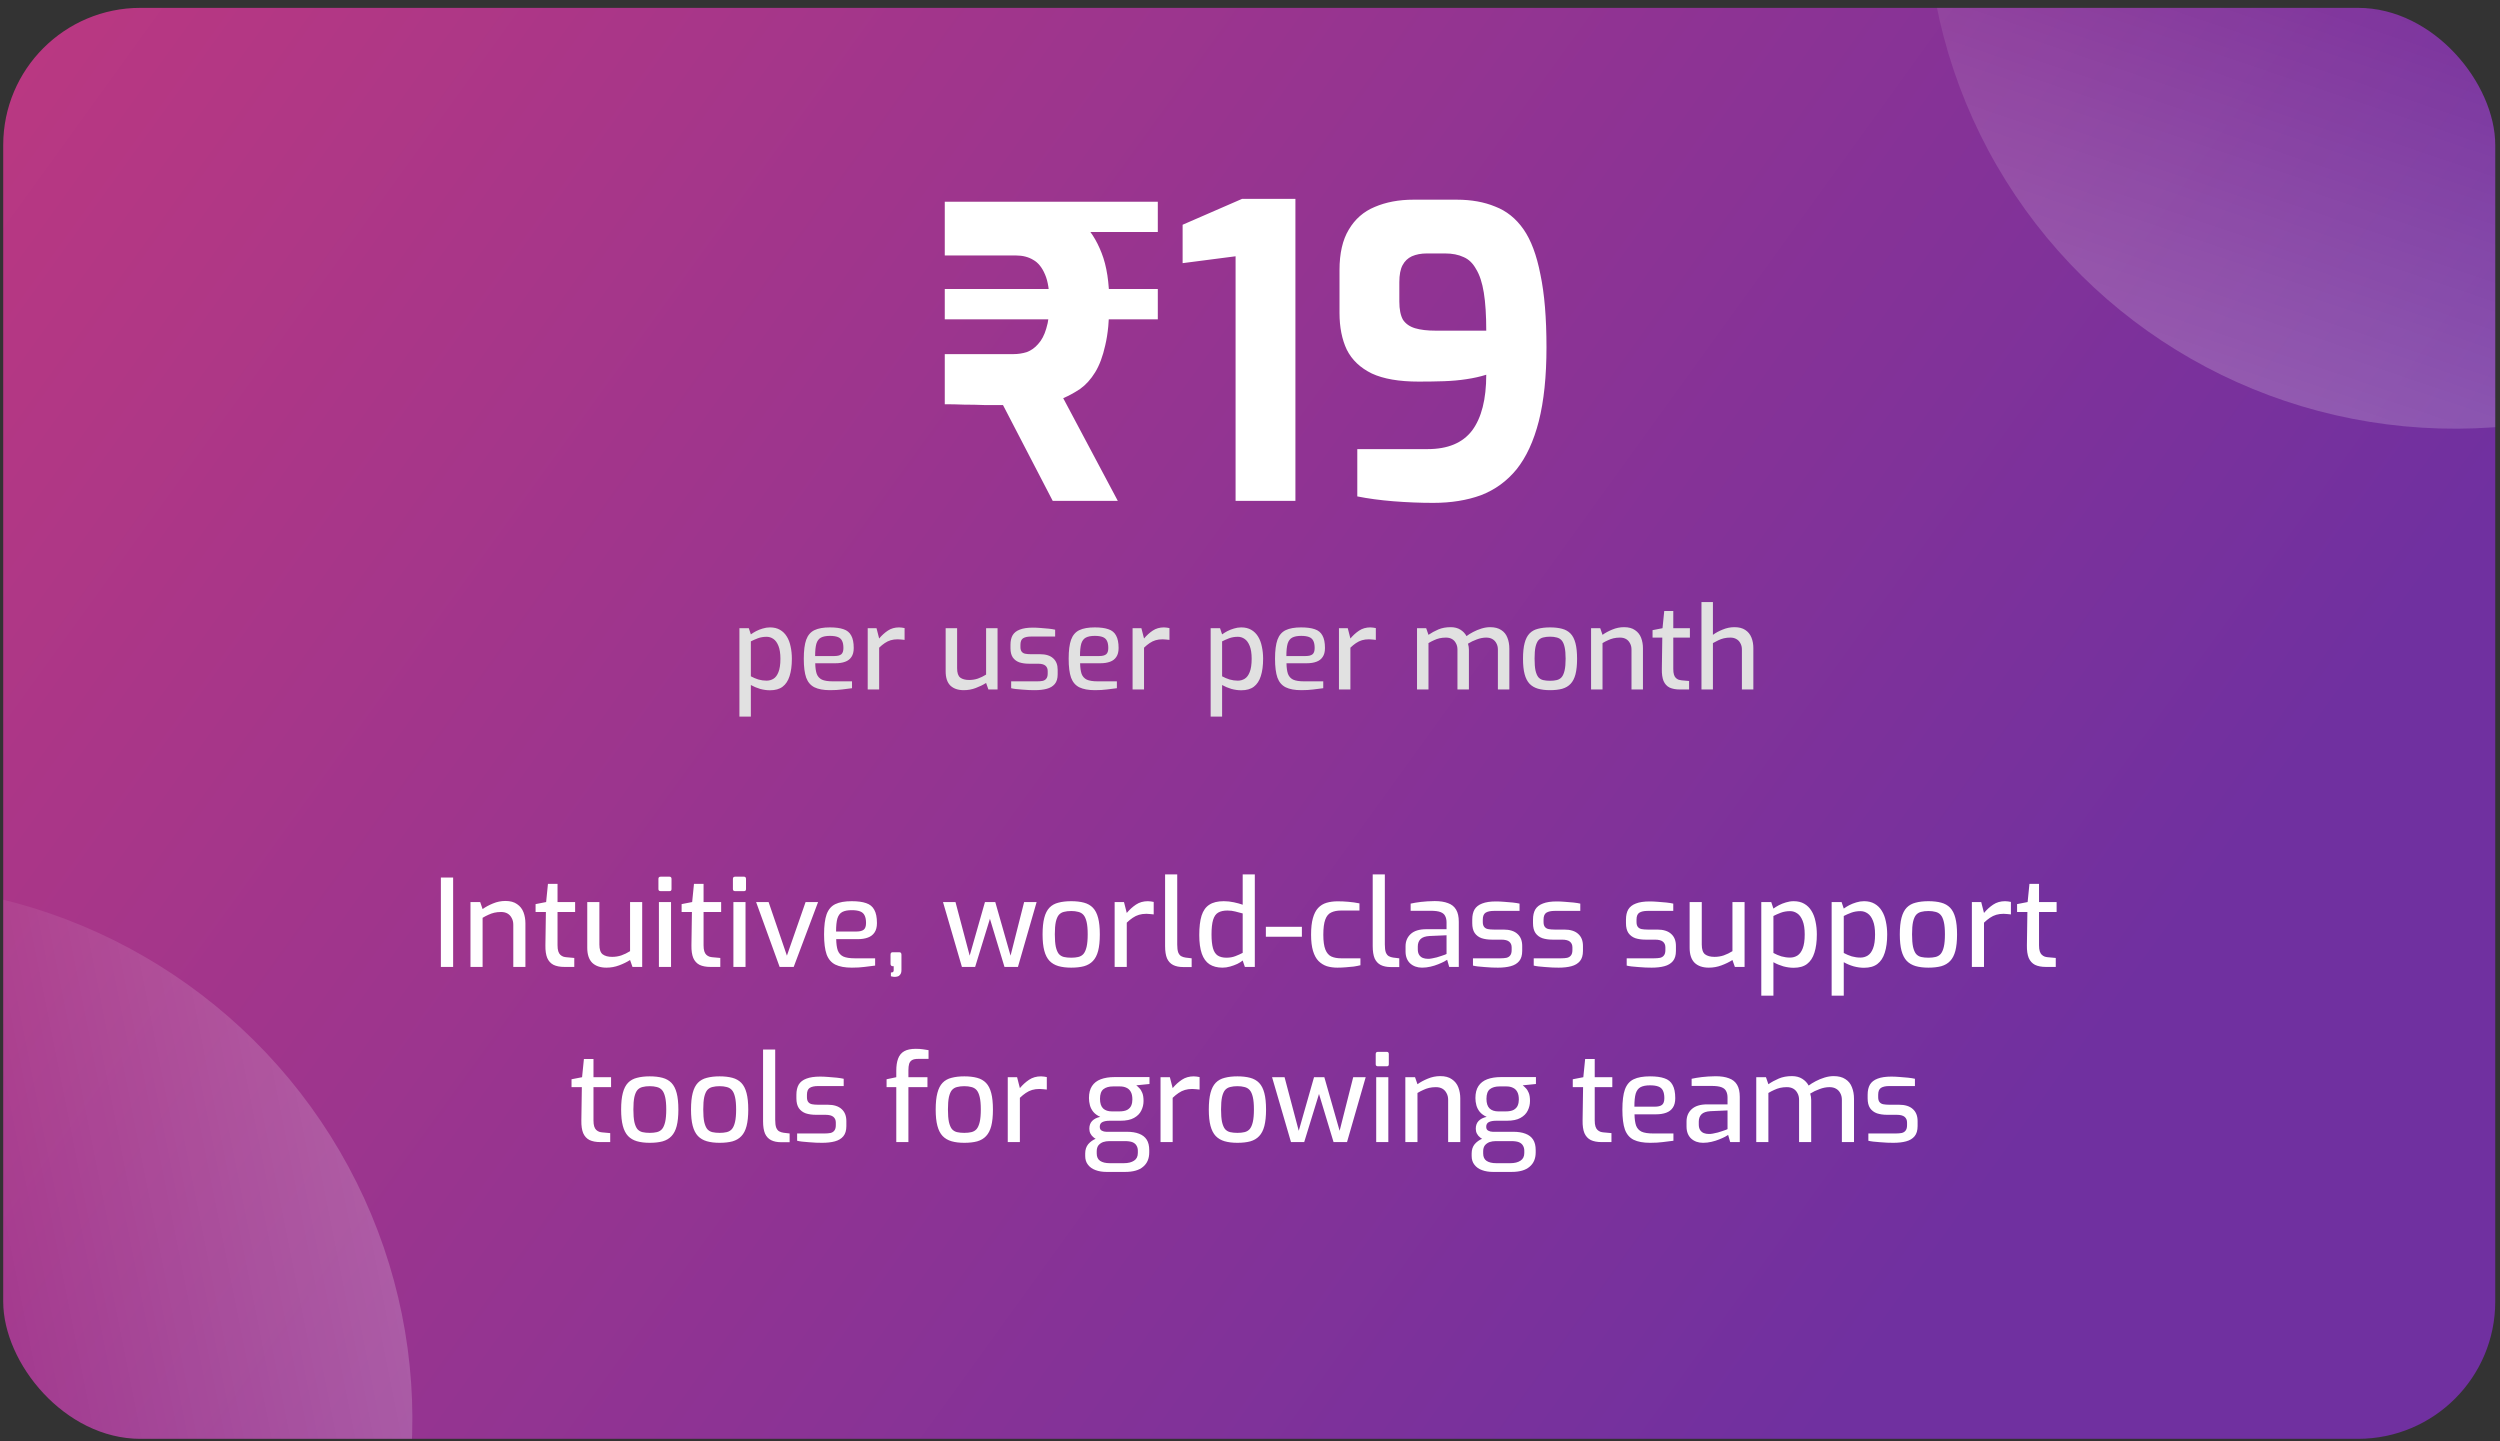 <svg width="314" height="181" viewBox="0 0 314 181" fill="none" xmlns="http://www.w3.org/2000/svg">
  <rect x="0" y="0" width="314" height="181" fill="#333333" stroke="none"/>
  <g clip-path="url(#clip0_0_1)">
    <path d="M0.404 0.903H313.402V181.747H0.404V0.903Z" fill="url(#paint0_linear_0_1)" />
    <ellipse cx="67.128" cy="66.469" rx="67.128" ry="66.469" transform="matrix(0.866 -0.5 -0.5 -0.866 284.016 78.338)" fill="url(#paint1_linear_0_1)" />
    <ellipse cx="67.128" cy="66.469" rx="67.128" ry="66.469" transform="matrix(-0.866 -0.5 -0.5 0.866 76.2 153.675)" fill="url(#paint2_linear_0_1)" />
  </g>
  <path d="M132.22 62.907L125.975 50.874C125.264 50.874 124.485 50.874 123.639 50.874C122.793 50.84 121.946 50.823 121.1 50.823C120.254 50.789 119.442 50.772 118.663 50.772V44.476H127.295C127.87 44.476 128.429 44.392 128.97 44.222C129.512 44.019 129.986 43.681 130.392 43.207C130.832 42.733 131.17 42.09 131.407 41.277C131.678 40.431 131.814 39.365 131.814 38.078C131.814 36.521 131.627 35.32 131.255 34.474C130.883 33.593 130.392 32.984 129.783 32.646C129.173 32.273 128.446 32.087 127.599 32.087H118.663V25.334H128.615C129.833 25.334 131.069 25.52 132.321 25.893C133.608 26.265 134.775 26.925 135.825 27.873C136.874 28.821 137.72 30.124 138.364 31.782C139.007 33.407 139.328 35.506 139.328 38.078C139.328 40.177 139.159 41.937 138.821 43.359C138.516 44.747 138.093 45.881 137.551 46.761C137.01 47.641 136.383 48.335 135.672 48.843C134.962 49.317 134.251 49.706 133.54 50.011L140.395 62.907H132.22ZM118.663 40.109V36.301H145.421V40.109H118.663ZM127.295 29.142V25.334H145.421V29.142H127.295ZM155.189 62.907V32.189L148.537 33.052V28.228L156.001 24.979H162.704V62.907H155.189ZM180.021 63.161C178.363 63.161 176.687 63.093 174.995 62.958C173.336 62.823 171.83 62.62 170.476 62.349V56.408H179.31C181.849 56.408 183.711 55.63 184.896 54.072C186.08 52.481 186.673 50.146 186.673 47.066C185.928 47.303 185.099 47.489 184.185 47.624C183.305 47.76 182.374 47.844 181.392 47.878C180.41 47.912 179.344 47.929 178.193 47.929C175.722 47.929 173.759 47.59 172.303 46.913C170.848 46.202 169.799 45.204 169.155 43.918C168.546 42.631 168.242 41.091 168.242 39.297V33.915C168.242 31.816 168.631 30.124 169.409 28.838C170.188 27.517 171.271 26.57 172.659 25.994C174.081 25.385 175.705 25.08 177.533 25.08H182.966C184.794 25.08 186.402 25.368 187.79 25.943C189.211 26.485 190.396 27.433 191.344 28.787C192.292 30.141 193.003 32.036 193.476 34.474C193.984 36.877 194.238 39.923 194.238 43.613C194.238 47.269 193.917 50.366 193.273 52.905C192.63 55.41 191.699 57.424 190.481 58.947C189.262 60.436 187.773 61.519 186.013 62.196C184.252 62.84 182.255 63.161 180.021 63.161ZM180.326 41.531H186.673C186.673 39.602 186.571 38.011 186.368 36.758C186.165 35.506 185.843 34.524 185.403 33.813C184.997 33.069 184.472 32.561 183.829 32.29C183.186 31.986 182.408 31.833 181.494 31.833H179.209C178.498 31.833 177.872 31.952 177.33 32.189C176.822 32.426 176.433 32.798 176.162 33.306C175.892 33.813 175.756 34.524 175.756 35.438V37.875C175.756 38.857 175.908 39.619 176.213 40.16C176.552 40.668 177.059 41.023 177.736 41.227C178.413 41.43 179.277 41.531 180.326 41.531Z" fill="white" />
  <path d="M92.87 90.008V78.902H94.049L94.308 79.679C94.49 79.545 94.706 79.41 94.956 79.276C95.215 79.142 95.493 79.031 95.79 78.945C96.097 78.849 96.404 78.801 96.711 78.801C97.2 78.801 97.617 78.902 97.962 79.103C98.317 79.305 98.605 79.588 98.825 79.952C99.046 80.307 99.204 80.724 99.3 81.204C99.406 81.683 99.458 82.197 99.458 82.743C99.458 83.597 99.362 84.321 99.171 84.915C98.989 85.501 98.696 85.947 98.293 86.253C97.9 86.551 97.372 86.699 96.711 86.699C96.308 86.699 95.895 86.642 95.474 86.527C95.052 86.402 94.663 86.239 94.308 86.038V90.008H92.87ZM96.279 85.491C96.605 85.491 96.898 85.409 97.157 85.246C97.416 85.083 97.622 84.805 97.775 84.412C97.938 84.009 98.02 83.453 98.02 82.743C98.02 82.072 97.938 81.535 97.775 81.132C97.612 80.719 97.401 80.427 97.142 80.254C96.883 80.072 96.6 79.981 96.293 79.981C95.891 79.981 95.521 80.043 95.186 80.168C94.86 80.293 94.567 80.422 94.308 80.556V84.944C94.606 85.107 94.922 85.242 95.258 85.347C95.603 85.443 95.943 85.491 96.279 85.491ZM104.25 86.685C103.435 86.685 102.783 86.565 102.294 86.325C101.814 86.085 101.469 85.683 101.258 85.117C101.056 84.541 100.956 83.75 100.956 82.743C100.956 81.717 101.056 80.921 101.258 80.355C101.469 79.78 101.814 79.377 102.294 79.147C102.773 78.916 103.421 78.801 104.236 78.801C104.945 78.801 105.516 78.878 105.948 79.031C106.389 79.175 106.71 79.439 106.912 79.823C107.123 80.197 107.228 80.719 107.228 81.391C107.228 81.861 107.132 82.235 106.94 82.513C106.758 82.791 106.494 82.993 106.149 83.117C105.813 83.242 105.411 83.304 104.941 83.304H102.394C102.404 83.861 102.466 84.306 102.581 84.642C102.706 84.968 102.922 85.208 103.229 85.361C103.545 85.505 104.006 85.577 104.61 85.577H107.012V86.44C106.6 86.498 106.178 86.551 105.746 86.599C105.315 86.656 104.816 86.685 104.25 86.685ZM102.38 82.398H104.811C105.195 82.398 105.478 82.326 105.66 82.182C105.842 82.038 105.933 81.775 105.933 81.391C105.933 81.007 105.876 80.705 105.761 80.484C105.655 80.264 105.478 80.106 105.228 80.01C104.979 79.914 104.648 79.866 104.236 79.866C103.766 79.866 103.392 79.938 103.114 80.082C102.845 80.226 102.653 80.48 102.538 80.844C102.433 81.209 102.38 81.727 102.38 82.398ZM108.984 86.599V78.902H110.091L110.422 80.197C110.748 79.804 111.113 79.473 111.516 79.204C111.918 78.936 112.388 78.801 112.926 78.801C113.05 78.801 113.17 78.811 113.285 78.83C113.4 78.84 113.511 78.859 113.616 78.888V80.369C113.482 80.35 113.343 80.336 113.199 80.326C113.055 80.307 112.906 80.297 112.753 80.297C112.427 80.297 112.134 80.336 111.875 80.413C111.616 80.489 111.367 80.609 111.127 80.772C110.897 80.926 110.662 81.118 110.422 81.348V86.599H108.984ZM121.048 86.685C120.329 86.685 119.768 86.493 119.365 86.109C118.972 85.716 118.775 85.122 118.775 84.326V78.902H120.214V83.937C120.214 84.513 120.344 84.901 120.603 85.103C120.871 85.304 121.245 85.405 121.725 85.405C122.108 85.405 122.473 85.347 122.818 85.232C123.173 85.107 123.518 84.939 123.854 84.728V78.902H125.292V86.599H124.142L123.854 85.779C123.48 86.018 123.048 86.229 122.559 86.412C122.079 86.594 121.576 86.685 121.048 86.685ZM129.966 86.685C129.764 86.685 129.524 86.68 129.246 86.671C128.968 86.661 128.68 86.642 128.383 86.613C128.095 86.594 127.827 86.57 127.578 86.541C127.338 86.512 127.146 86.479 127.002 86.44V85.577H130.239C130.517 85.577 130.757 85.558 130.958 85.52C131.16 85.472 131.313 85.376 131.419 85.232C131.534 85.088 131.591 84.877 131.591 84.599V84.282C131.591 83.995 131.495 83.769 131.304 83.606C131.112 83.443 130.795 83.362 130.354 83.362H129.232C128.781 83.362 128.378 83.304 128.024 83.189C127.678 83.064 127.405 82.858 127.203 82.57C127.012 82.283 126.916 81.894 126.916 81.405V80.988C126.916 80.499 127.007 80.096 127.189 79.78C127.381 79.463 127.683 79.228 128.095 79.075C128.508 78.912 129.055 78.83 129.735 78.83C130.023 78.83 130.34 78.844 130.685 78.873C131.04 78.892 131.385 78.921 131.721 78.96C132.056 78.998 132.325 79.041 132.526 79.089V79.952H129.476C129.055 79.952 128.728 80.024 128.498 80.168C128.278 80.312 128.167 80.585 128.167 80.988V81.276C128.167 81.525 128.22 81.717 128.326 81.851C128.431 81.986 128.58 82.072 128.772 82.11C128.973 82.148 129.208 82.168 129.476 82.168H130.627C131.356 82.168 131.908 82.34 132.282 82.686C132.656 83.021 132.843 83.496 132.843 84.11V84.7C132.843 85.218 132.723 85.62 132.483 85.908C132.243 86.196 131.908 86.397 131.476 86.512C131.054 86.627 130.551 86.685 129.966 86.685ZM137.518 86.685C136.703 86.685 136.051 86.565 135.561 86.325C135.082 86.085 134.737 85.683 134.526 85.117C134.324 84.541 134.224 83.75 134.224 82.743C134.224 81.717 134.324 80.921 134.526 80.355C134.737 79.78 135.082 79.377 135.561 79.147C136.041 78.916 136.688 78.801 137.504 78.801C138.213 78.801 138.784 78.878 139.216 79.031C139.657 79.175 139.978 79.439 140.179 79.823C140.39 80.197 140.496 80.719 140.496 81.391C140.496 81.861 140.4 82.235 140.208 82.513C140.026 82.791 139.762 82.993 139.417 83.117C139.081 83.242 138.678 83.304 138.209 83.304H135.662C135.672 83.861 135.734 84.306 135.849 84.642C135.974 84.968 136.19 85.208 136.497 85.361C136.813 85.505 137.273 85.577 137.878 85.577H140.28V86.44C139.868 86.498 139.446 86.551 139.014 86.599C138.583 86.656 138.084 86.685 137.518 86.685ZM135.648 82.398H138.079C138.463 82.398 138.746 82.326 138.928 82.182C139.11 82.038 139.201 81.775 139.201 81.391C139.201 81.007 139.144 80.705 139.029 80.484C138.923 80.264 138.746 80.106 138.496 80.01C138.247 79.914 137.916 79.866 137.504 79.866C137.034 79.866 136.66 79.938 136.381 80.082C136.113 80.226 135.921 80.48 135.806 80.844C135.701 81.209 135.648 81.727 135.648 82.398ZM142.252 86.599V78.902H143.359L143.69 80.197C144.016 79.804 144.381 79.473 144.784 79.204C145.186 78.936 145.656 78.801 146.193 78.801C146.318 78.801 146.438 78.811 146.553 78.83C146.668 78.84 146.778 78.859 146.884 78.888V80.369C146.75 80.35 146.611 80.336 146.467 80.326C146.323 80.307 146.174 80.297 146.021 80.297C145.695 80.297 145.402 80.336 145.143 80.413C144.884 80.489 144.635 80.609 144.395 80.772C144.165 80.926 143.93 81.118 143.69 81.348V86.599H142.252ZM152.058 90.008V78.902H153.237L153.496 79.679C153.679 79.545 153.894 79.41 154.144 79.276C154.403 79.142 154.681 79.031 154.978 78.945C155.285 78.849 155.592 78.801 155.899 78.801C156.388 78.801 156.805 78.902 157.15 79.103C157.505 79.305 157.793 79.588 158.014 79.952C158.234 80.307 158.392 80.724 158.488 81.204C158.594 81.683 158.647 82.197 158.647 82.743C158.647 83.597 158.551 84.321 158.359 84.915C158.177 85.501 157.884 85.947 157.481 86.253C157.088 86.551 156.561 86.699 155.899 86.699C155.496 86.699 155.084 86.642 154.662 86.527C154.24 86.402 153.851 86.239 153.496 86.038V90.008H152.058ZM155.467 85.491C155.793 85.491 156.086 85.409 156.345 85.246C156.604 85.083 156.81 84.805 156.963 84.412C157.126 84.009 157.208 83.453 157.208 82.743C157.208 82.072 157.126 81.535 156.963 81.132C156.8 80.719 156.589 80.427 156.33 80.254C156.071 80.072 155.789 79.981 155.482 79.981C155.079 79.981 154.71 80.043 154.374 80.168C154.048 80.293 153.755 80.422 153.496 80.556V84.944C153.794 85.107 154.11 85.242 154.446 85.347C154.791 85.443 155.132 85.491 155.467 85.491ZM163.438 86.685C162.623 86.685 161.971 86.565 161.482 86.325C161.002 86.085 160.657 85.683 160.446 85.117C160.245 84.541 160.144 83.75 160.144 82.743C160.144 81.717 160.245 80.921 160.446 80.355C160.657 79.78 161.002 79.377 161.482 79.147C161.961 78.916 162.609 78.801 163.424 78.801C164.134 78.801 164.704 78.878 165.136 79.031C165.577 79.175 165.898 79.439 166.1 79.823C166.311 80.197 166.416 80.719 166.416 81.391C166.416 81.861 166.32 82.235 166.128 82.513C165.946 82.791 165.682 82.993 165.337 83.117C165.002 83.242 164.599 83.304 164.129 83.304H161.582C161.592 83.861 161.654 84.306 161.769 84.642C161.894 84.968 162.11 85.208 162.417 85.361C162.733 85.505 163.194 85.577 163.798 85.577H166.2V86.44C165.788 86.498 165.366 86.551 164.934 86.599C164.503 86.656 164.004 86.685 163.438 86.685ZM161.568 82.398H163.999C164.383 82.398 164.666 82.326 164.848 82.182C165.03 82.038 165.121 81.775 165.121 81.391C165.121 81.007 165.064 80.705 164.949 80.484C164.843 80.264 164.666 80.106 164.417 80.01C164.167 79.914 163.836 79.866 163.424 79.866C162.954 79.866 162.58 79.938 162.302 80.082C162.033 80.226 161.841 80.48 161.726 80.844C161.621 81.209 161.568 81.727 161.568 82.398ZM168.172 86.599V78.902H169.28L169.61 80.197C169.937 79.804 170.301 79.473 170.704 79.204C171.107 78.936 171.577 78.801 172.114 78.801C172.238 78.801 172.358 78.811 172.473 78.83C172.588 78.84 172.699 78.859 172.804 78.888V80.369C172.67 80.35 172.531 80.336 172.387 80.326C172.243 80.307 172.094 80.297 171.941 80.297C171.615 80.297 171.322 80.336 171.063 80.413C170.805 80.489 170.555 80.609 170.315 80.772C170.085 80.926 169.85 81.118 169.61 81.348V86.599H168.172ZM177.978 86.599V78.902H179.129L179.417 79.737C179.791 79.478 180.203 79.252 180.654 79.06C181.105 78.868 181.622 78.773 182.208 78.773C182.687 78.773 183.095 78.878 183.43 79.089C183.766 79.3 184.02 79.569 184.193 79.895C184.423 79.722 184.701 79.549 185.027 79.377C185.353 79.204 185.703 79.06 186.077 78.945C186.451 78.83 186.811 78.773 187.156 78.773C187.732 78.773 188.197 78.892 188.552 79.132C188.916 79.362 189.175 79.684 189.329 80.096C189.492 80.499 189.573 80.959 189.573 81.477V86.599H188.135V81.592C188.135 81.285 188.072 81.022 187.948 80.801C187.832 80.571 187.665 80.393 187.444 80.269C187.233 80.144 186.974 80.082 186.667 80.082C186.284 80.082 185.89 80.159 185.488 80.312C185.085 80.456 184.715 80.633 184.38 80.844C184.418 80.969 184.447 81.098 184.466 81.233C184.485 81.357 184.495 81.482 184.495 81.607V86.599H183.056V81.592C183.056 81.285 182.994 81.022 182.869 80.801C182.754 80.571 182.591 80.393 182.38 80.269C182.169 80.144 181.91 80.082 181.603 80.082C181.316 80.082 181.047 80.111 180.798 80.168C180.558 80.226 180.328 80.307 180.107 80.413C179.887 80.508 179.656 80.628 179.417 80.772V86.599H177.978ZM194.685 86.685C194.1 86.685 193.592 86.623 193.161 86.498C192.739 86.373 192.388 86.167 192.11 85.879C191.832 85.582 191.626 85.179 191.492 84.671C191.357 84.163 191.29 83.52 191.29 82.743C191.29 81.938 191.357 81.281 191.492 80.772C191.626 80.254 191.832 79.852 192.11 79.564C192.388 79.276 192.743 79.079 193.175 78.974C193.606 78.859 194.11 78.801 194.685 78.801C195.261 78.801 195.764 78.859 196.196 78.974C196.628 79.089 196.982 79.29 197.261 79.578C197.539 79.866 197.745 80.269 197.879 80.787C198.013 81.295 198.081 81.947 198.081 82.743C198.081 83.53 198.013 84.182 197.879 84.7C197.745 85.208 197.539 85.606 197.261 85.894C196.992 86.181 196.642 86.388 196.21 86.512C195.779 86.627 195.27 86.685 194.685 86.685ZM194.685 85.505C195.002 85.505 195.28 85.477 195.52 85.419C195.769 85.361 195.975 85.242 196.138 85.059C196.301 84.868 196.426 84.585 196.512 84.21C196.599 83.837 196.642 83.343 196.642 82.729C196.642 82.115 196.599 81.626 196.512 81.261C196.426 80.887 196.301 80.609 196.138 80.427C195.975 80.245 195.769 80.125 195.52 80.067C195.28 80 195.002 79.967 194.685 79.967C194.359 79.967 194.072 80 193.822 80.067C193.583 80.125 193.381 80.245 193.218 80.427C193.065 80.609 192.945 80.887 192.858 81.261C192.782 81.626 192.743 82.115 192.743 82.729C192.743 83.343 192.782 83.837 192.858 84.21C192.945 84.585 193.065 84.868 193.218 85.059C193.381 85.242 193.583 85.361 193.822 85.419C194.072 85.477 194.359 85.505 194.685 85.505ZM199.838 86.599V78.902H200.989L201.277 79.737C201.622 79.487 202.03 79.266 202.5 79.075C202.979 78.873 203.473 78.773 203.981 78.773C204.557 78.773 205.017 78.897 205.362 79.147C205.717 79.386 205.971 79.708 206.125 80.111C206.278 80.513 206.355 80.95 206.355 81.42V86.599H204.916V81.592C204.916 81.285 204.854 81.022 204.729 80.801C204.614 80.571 204.451 80.393 204.24 80.269C204.029 80.144 203.77 80.082 203.463 80.082C203.176 80.082 202.907 80.111 202.658 80.168C202.418 80.226 202.188 80.307 201.967 80.413C201.747 80.508 201.517 80.628 201.277 80.772V86.599H199.838ZM210.985 86.599C210.467 86.599 210.036 86.517 209.69 86.354C209.355 86.181 209.105 85.908 208.942 85.534C208.789 85.16 208.717 84.661 208.727 84.038L208.784 80.082H207.561V79.147L208.813 78.902L209.029 76.744H210.165V78.902H212.251V80.082H210.165V84.023C210.165 84.321 210.194 84.561 210.251 84.743C210.309 84.925 210.39 85.064 210.496 85.16C210.601 85.256 210.717 85.328 210.841 85.376C210.966 85.414 211.086 85.438 211.201 85.448L212.15 85.534V86.599H210.985ZM213.704 86.599V75.622H215.143V79.737C215.479 79.487 215.886 79.266 216.366 79.075C216.845 78.873 217.339 78.773 217.848 78.773C218.404 78.773 218.855 78.888 219.2 79.118C219.555 79.348 219.814 79.665 219.977 80.067C220.14 80.461 220.221 80.906 220.221 81.405V86.599H218.783V81.578C218.783 81.281 218.72 81.022 218.596 80.801C218.481 80.571 218.313 80.393 218.092 80.269C217.881 80.144 217.627 80.082 217.33 80.082C217.042 80.082 216.773 80.111 216.524 80.168C216.284 80.226 216.054 80.307 215.834 80.413C215.613 80.518 215.383 80.638 215.143 80.772V86.599H213.704Z" fill="#E1E1E1" />
  <path d="M55.374 121.446V110.22H56.913V121.446H55.374ZM59.092 121.446V113.297H60.311L60.615 114.18C60.981 113.916 61.412 113.683 61.91 113.479C62.418 113.266 62.941 113.16 63.479 113.16C64.088 113.16 64.576 113.292 64.941 113.556C65.317 113.809 65.586 114.15 65.749 114.576C65.911 115.003 65.992 115.465 65.992 115.962V121.446H64.469V116.145C64.469 115.82 64.403 115.541 64.271 115.307C64.149 115.064 63.977 114.876 63.753 114.744C63.53 114.612 63.255 114.546 62.931 114.546C62.626 114.546 62.342 114.576 62.078 114.637C61.824 114.698 61.58 114.784 61.346 114.896C61.113 114.998 60.869 115.124 60.615 115.277V121.446H59.092ZM70.895 121.446C70.346 121.446 69.889 121.36 69.524 121.187C69.168 121.004 68.904 120.715 68.732 120.319C68.569 119.923 68.493 119.395 68.503 118.735L68.564 114.546H67.269V113.556L68.595 113.297L68.823 111.012H70.026V113.297H72.235V114.546H70.026V118.719C70.026 119.034 70.057 119.288 70.118 119.481C70.179 119.674 70.265 119.821 70.377 119.923C70.489 120.024 70.61 120.1 70.742 120.151C70.874 120.192 71.001 120.217 71.123 120.227L72.129 120.319V121.446H70.895ZM76.165 121.537C75.404 121.537 74.81 121.334 74.383 120.928C73.967 120.512 73.759 119.882 73.759 119.039V113.297H75.282V118.628C75.282 119.237 75.419 119.649 75.693 119.862C75.978 120.075 76.374 120.182 76.881 120.182C77.287 120.182 77.673 120.121 78.039 119.999C78.415 119.867 78.78 119.689 79.136 119.466V113.297H80.659V121.446H79.44L79.136 120.578C78.74 120.832 78.283 121.055 77.765 121.248C77.257 121.441 76.724 121.537 76.165 121.537ZM82.972 111.926C82.789 111.926 82.698 111.839 82.698 111.667V110.387C82.698 110.204 82.789 110.113 82.972 110.113H84.099C84.18 110.113 84.241 110.138 84.282 110.189C84.323 110.24 84.343 110.306 84.343 110.387V111.667C84.343 111.839 84.262 111.926 84.099 111.926H82.972ZM82.759 121.446V113.297H84.282V121.446H82.759ZM89.236 121.446C88.688 121.446 88.231 121.36 87.865 121.187C87.51 121.004 87.246 120.715 87.073 120.319C86.91 119.923 86.834 119.395 86.844 118.735L86.905 114.546H85.611V113.556L86.936 113.297L87.164 111.012H88.368V113.297H90.576V114.546H88.368V118.719C88.368 119.034 88.398 119.288 88.459 119.481C88.52 119.674 88.606 119.821 88.718 119.923C88.83 120.024 88.952 120.1 89.084 120.151C89.216 120.192 89.343 120.217 89.464 120.227L90.47 120.319V121.446H89.236ZM92.329 111.926C92.146 111.926 92.054 111.839 92.054 111.667V110.387C92.054 110.204 92.146 110.113 92.329 110.113H93.456C93.537 110.113 93.598 110.138 93.638 110.189C93.679 110.24 93.699 110.306 93.699 110.387V111.667C93.699 111.839 93.618 111.926 93.456 111.926H92.329ZM92.115 121.446V113.297H93.638V121.446H92.115ZM97.922 121.446L94.967 113.297H96.536L98.836 120.029L101.182 113.297H102.751L99.689 121.446H97.922ZM106.992 121.537C106.128 121.537 105.438 121.41 104.92 121.157C104.412 120.903 104.047 120.476 103.823 119.877C103.61 119.268 103.503 118.43 103.503 117.364C103.503 116.277 103.61 115.434 103.823 114.835C104.047 114.226 104.412 113.799 104.92 113.556C105.428 113.312 106.113 113.19 106.976 113.19C107.728 113.19 108.332 113.271 108.789 113.434C109.256 113.586 109.596 113.865 109.81 114.271C110.033 114.668 110.145 115.221 110.145 115.932C110.145 116.429 110.043 116.825 109.84 117.12C109.647 117.414 109.368 117.628 109.002 117.76C108.647 117.892 108.22 117.958 107.723 117.958H105.027C105.037 118.547 105.103 119.019 105.225 119.374C105.357 119.72 105.585 119.973 105.91 120.136C106.245 120.288 106.733 120.364 107.372 120.364H109.916V121.278C109.479 121.339 109.033 121.395 108.576 121.446C108.119 121.507 107.591 121.537 106.992 121.537ZM105.011 116.998H107.586C107.992 116.998 108.291 116.922 108.484 116.77C108.677 116.617 108.774 116.338 108.774 115.932C108.774 115.526 108.713 115.206 108.591 114.972C108.479 114.739 108.291 114.571 108.027 114.47C107.763 114.368 107.413 114.317 106.976 114.317C106.479 114.317 106.083 114.393 105.788 114.546C105.504 114.698 105.301 114.967 105.179 115.353C105.067 115.739 105.011 116.287 105.011 116.998ZM112.384 122.695C112.252 122.695 112.136 122.68 112.034 122.649C111.943 122.629 111.897 122.619 111.897 122.619V122.147C112.019 122.147 112.105 122.126 112.156 122.086C112.217 122.045 112.247 121.974 112.247 121.872V121.355H112.11C112.039 121.355 111.978 121.329 111.927 121.278C111.877 121.228 111.851 121.157 111.851 121.065V119.907C111.851 119.704 111.938 119.603 112.11 119.603H112.963C113.065 119.603 113.131 119.633 113.161 119.694C113.202 119.745 113.222 119.816 113.222 119.907V121.827C113.222 122.07 113.176 122.253 113.085 122.375C113.004 122.507 112.897 122.593 112.765 122.634C112.633 122.675 112.506 122.695 112.384 122.695ZM120.817 121.446L118.441 113.297H120.009L121.792 120.029L123.711 113.297H125.006L126.925 120.029L128.631 113.297H130.2L127.854 121.446H126.163L124.335 115.399L122.477 121.446H120.817ZM134.543 121.537C133.924 121.537 133.385 121.471 132.929 121.339C132.482 121.207 132.111 120.989 131.817 120.684C131.522 120.37 131.304 119.943 131.162 119.405C131.019 118.867 130.948 118.186 130.948 117.364C130.948 116.511 131.019 115.815 131.162 115.277C131.304 114.728 131.522 114.302 131.817 113.997C132.111 113.693 132.487 113.484 132.944 113.373C133.401 113.251 133.934 113.19 134.543 113.19C135.152 113.19 135.686 113.251 136.143 113.373C136.6 113.495 136.975 113.708 137.27 114.013C137.564 114.317 137.783 114.744 137.925 115.292C138.067 115.83 138.138 116.521 138.138 117.364C138.138 118.196 138.067 118.887 137.925 119.435C137.783 119.973 137.564 120.395 137.27 120.7C136.985 121.004 136.615 121.223 136.158 121.355C135.701 121.476 135.163 121.537 134.543 121.537ZM134.543 120.288C134.878 120.288 135.173 120.258 135.427 120.197C135.691 120.136 135.909 120.009 136.082 119.816C136.254 119.613 136.386 119.313 136.478 118.917C136.569 118.521 136.615 117.998 136.615 117.348C136.615 116.699 136.569 116.181 136.478 115.795C136.386 115.399 136.254 115.104 136.082 114.911C135.909 114.718 135.691 114.591 135.427 114.53C135.173 114.459 134.878 114.424 134.543 114.424C134.198 114.424 133.893 114.459 133.629 114.53C133.375 114.591 133.162 114.718 132.989 114.911C132.827 115.104 132.7 115.399 132.609 115.795C132.527 116.181 132.487 116.699 132.487 117.348C132.487 117.998 132.527 118.521 132.609 118.917C132.7 119.313 132.827 119.613 132.989 119.816C133.162 120.009 133.375 120.136 133.629 120.197C133.893 120.258 134.198 120.288 134.543 120.288ZM139.999 121.446V113.297H141.172L141.522 114.668C141.867 114.251 142.253 113.901 142.68 113.616C143.106 113.332 143.604 113.19 144.173 113.19C144.305 113.19 144.432 113.2 144.553 113.22C144.675 113.231 144.792 113.251 144.904 113.281V114.85C144.762 114.83 144.614 114.815 144.462 114.805C144.31 114.784 144.152 114.774 143.99 114.774C143.645 114.774 143.335 114.815 143.061 114.896C142.786 114.977 142.522 115.104 142.269 115.277C142.025 115.439 141.776 115.642 141.522 115.886V121.446H139.999ZM148.605 121.461C148.108 121.461 147.686 121.375 147.341 121.202C147.006 121.03 146.752 120.755 146.58 120.38C146.417 119.994 146.336 119.476 146.336 118.826V109.824H147.859V118.628C147.859 119.054 147.9 119.384 147.981 119.618C148.072 119.841 148.194 119.999 148.347 120.09C148.509 120.182 148.697 120.243 148.91 120.273L149.672 120.364V121.461H148.605ZM153.553 121.537C152.893 121.537 152.345 121.395 151.908 121.111C151.481 120.826 151.162 120.385 150.948 119.786C150.735 119.176 150.628 118.394 150.628 117.44C150.628 116.434 150.725 115.622 150.918 115.003C151.121 114.373 151.446 113.916 151.893 113.632C152.339 113.337 152.944 113.19 153.705 113.19C154.132 113.19 154.553 113.236 154.97 113.327C155.396 113.418 155.767 113.52 156.082 113.632V109.824H157.605V121.446H156.356L156.082 120.639C155.919 120.781 155.696 120.923 155.411 121.065C155.127 121.197 154.822 121.309 154.497 121.4C154.172 121.492 153.858 121.537 153.553 121.537ZM154.04 120.288C154.457 120.288 154.833 120.222 155.168 120.09C155.513 119.958 155.818 119.821 156.082 119.679V114.728C155.767 114.637 155.457 114.556 155.152 114.485C154.858 114.404 154.528 114.363 154.162 114.363C153.685 114.363 153.299 114.449 153.005 114.622C152.71 114.794 152.497 115.099 152.365 115.536C152.233 115.972 152.167 116.582 152.167 117.364C152.167 118.085 152.228 118.663 152.35 119.1C152.471 119.527 152.67 119.831 152.944 120.014C153.228 120.197 153.594 120.288 154.04 120.288ZM158.993 117.653V116.404H163.517V117.653H158.993ZM167.976 121.537C167.499 121.537 167.057 121.476 166.651 121.355C166.255 121.223 165.905 121.004 165.6 120.7C165.305 120.395 165.077 119.973 164.914 119.435C164.752 118.897 164.671 118.217 164.671 117.394C164.671 116.551 164.747 115.861 164.899 115.323C165.052 114.774 165.27 114.348 165.554 114.043C165.849 113.728 166.204 113.51 166.62 113.388C167.037 113.266 167.504 113.205 168.022 113.205C168.448 113.205 168.895 113.226 169.362 113.266C169.84 113.307 170.302 113.373 170.748 113.464V114.363H168.448C167.951 114.363 167.534 114.444 167.199 114.607C166.864 114.759 166.615 115.058 166.453 115.505C166.29 115.942 166.209 116.577 166.209 117.409C166.209 118.212 166.295 118.831 166.468 119.268C166.641 119.694 166.89 119.984 167.214 120.136C167.55 120.288 167.966 120.364 168.464 120.364H170.87V121.233C170.637 121.294 170.357 121.349 170.032 121.4C169.718 121.441 169.383 121.471 169.027 121.492C168.682 121.522 168.332 121.537 167.976 121.537ZM174.682 121.461C174.184 121.461 173.763 121.375 173.418 121.202C173.083 121.03 172.829 120.755 172.656 120.38C172.494 119.994 172.412 119.476 172.412 118.826V109.824H173.936V118.628C173.936 119.054 173.976 119.384 174.057 119.618C174.149 119.841 174.271 119.999 174.423 120.09C174.585 120.182 174.773 120.243 174.987 120.273L175.748 120.364V121.461H174.682ZM178.609 121.537C178.01 121.537 177.512 121.36 177.116 121.004C176.73 120.639 176.537 120.136 176.537 119.496V118.856C176.537 118.227 176.751 117.714 177.177 117.318C177.614 116.912 178.269 116.709 179.142 116.709H181.686V115.856C181.686 115.541 181.63 115.277 181.518 115.064C181.417 114.84 181.224 114.673 180.939 114.561C180.655 114.449 180.234 114.393 179.675 114.393H177.177V113.495C177.543 113.413 177.969 113.342 178.457 113.281C178.954 113.22 179.533 113.185 180.193 113.175C180.863 113.175 181.422 113.261 181.869 113.434C182.326 113.596 182.666 113.87 182.889 114.256C183.113 114.632 183.224 115.135 183.224 115.764V121.446H182.021L181.762 120.547C181.701 120.588 181.574 120.664 181.381 120.776C181.188 120.877 180.939 120.989 180.635 121.111C180.34 121.233 180.015 121.334 179.66 121.415C179.315 121.497 178.964 121.537 178.609 121.537ZM179.31 120.425C179.462 120.436 179.64 120.42 179.843 120.38C180.056 120.339 180.264 120.293 180.467 120.243C180.68 120.182 180.873 120.121 181.046 120.06C181.229 119.999 181.376 119.948 181.488 119.907C181.61 119.857 181.676 119.826 181.686 119.816V117.47L179.553 117.562C179.025 117.592 178.644 117.724 178.411 117.958C178.187 118.191 178.076 118.496 178.076 118.872V119.237C178.076 119.532 178.137 119.77 178.259 119.953C178.38 120.126 178.533 120.248 178.716 120.319C178.908 120.39 179.106 120.425 179.31 120.425ZM188.143 121.537C187.93 121.537 187.676 121.532 187.381 121.522C187.087 121.512 186.782 121.492 186.467 121.461C186.163 121.441 185.878 121.415 185.614 121.385C185.36 121.355 185.157 121.319 185.005 121.278V120.364H188.432C188.727 120.364 188.981 120.344 189.194 120.303C189.407 120.253 189.57 120.151 189.681 119.999C189.803 119.847 189.864 119.623 189.864 119.329V118.994C189.864 118.689 189.763 118.45 189.559 118.278C189.356 118.105 189.021 118.019 188.554 118.019H187.366C186.889 118.019 186.462 117.958 186.086 117.836C185.721 117.704 185.431 117.486 185.218 117.181C185.015 116.876 184.914 116.465 184.914 115.947V115.505C184.914 114.987 185.01 114.561 185.203 114.226C185.406 113.891 185.726 113.642 186.163 113.479C186.599 113.307 187.178 113.22 187.899 113.22C188.204 113.22 188.539 113.236 188.904 113.266C189.28 113.286 189.646 113.317 190.001 113.358C190.357 113.398 190.641 113.444 190.854 113.495V114.409H187.625C187.178 114.409 186.833 114.485 186.589 114.637C186.356 114.789 186.239 115.079 186.239 115.505V115.81C186.239 116.074 186.295 116.277 186.406 116.419C186.518 116.561 186.675 116.653 186.879 116.693C187.092 116.734 187.341 116.754 187.625 116.754H188.843C189.615 116.754 190.199 116.937 190.595 117.303C190.991 117.658 191.189 118.161 191.189 118.811V119.435C191.189 119.984 191.062 120.41 190.808 120.715C190.555 121.019 190.199 121.233 189.742 121.355C189.295 121.476 188.762 121.537 188.143 121.537ZM195.774 121.537C195.561 121.537 195.307 121.532 195.012 121.522C194.718 121.512 194.413 121.492 194.098 121.461C193.794 121.441 193.509 121.415 193.245 121.385C192.991 121.355 192.788 121.319 192.636 121.278V120.364H196.063C196.358 120.364 196.612 120.344 196.825 120.303C197.038 120.253 197.201 120.151 197.312 119.999C197.434 119.847 197.495 119.623 197.495 119.329V118.994C197.495 118.689 197.394 118.45 197.19 118.278C196.987 118.105 196.652 118.019 196.185 118.019H194.997C194.52 118.019 194.093 117.958 193.717 117.836C193.352 117.704 193.062 117.486 192.849 117.181C192.646 116.876 192.545 116.465 192.545 115.947V115.505C192.545 114.987 192.641 114.561 192.834 114.226C193.037 113.891 193.357 113.642 193.794 113.479C194.23 113.307 194.809 113.22 195.53 113.22C195.835 113.22 196.17 113.236 196.535 113.266C196.911 113.286 197.277 113.317 197.632 113.358C197.988 113.398 198.272 113.444 198.485 113.495V114.409H195.256C194.809 114.409 194.464 114.485 194.22 114.637C193.987 114.789 193.87 115.079 193.87 115.505V115.81C193.87 116.074 193.926 116.277 194.037 116.419C194.149 116.561 194.306 116.653 194.51 116.693C194.723 116.734 194.972 116.754 195.256 116.754H196.475C197.246 116.754 197.83 116.937 198.226 117.303C198.622 117.658 198.82 118.161 198.82 118.811V119.435C198.82 119.984 198.693 120.41 198.44 120.715C198.186 121.019 197.83 121.233 197.373 121.355C196.926 121.476 196.393 121.537 195.774 121.537ZM207.451 121.537C207.238 121.537 206.984 121.532 206.689 121.522C206.395 121.512 206.09 121.492 205.775 121.461C205.471 121.441 205.186 121.415 204.922 121.385C204.669 121.355 204.465 121.319 204.313 121.278V120.364H207.74C208.035 120.364 208.289 120.344 208.502 120.303C208.715 120.253 208.878 120.151 208.989 119.999C209.111 119.847 209.172 119.623 209.172 119.329V118.994C209.172 118.689 209.071 118.45 208.868 118.278C208.664 118.105 208.329 118.019 207.862 118.019H206.674C206.197 118.019 205.77 117.958 205.395 117.836C205.029 117.704 204.74 117.486 204.526 117.181C204.323 116.876 204.222 116.465 204.222 115.947V115.505C204.222 114.987 204.318 114.561 204.511 114.226C204.714 113.891 205.034 113.642 205.471 113.479C205.907 113.307 206.486 113.22 207.207 113.22C207.512 113.22 207.847 113.236 208.213 113.266C208.588 113.286 208.954 113.317 209.309 113.358C209.665 113.398 209.949 113.444 210.162 113.495V114.409H206.933C206.486 114.409 206.141 114.485 205.897 114.637C205.664 114.789 205.547 115.079 205.547 115.505V115.81C205.547 116.074 205.603 116.277 205.714 116.419C205.826 116.561 205.984 116.653 206.187 116.693C206.4 116.734 206.649 116.754 206.933 116.754H208.152C208.923 116.754 209.507 116.937 209.903 117.303C210.299 117.658 210.497 118.161 210.497 118.811V119.435C210.497 119.984 210.371 120.41 210.117 120.715C209.863 121.019 209.507 121.233 209.05 121.355C208.604 121.476 208.07 121.537 207.451 121.537ZM214.625 121.537C213.863 121.537 213.269 121.334 212.843 120.928C212.427 120.512 212.218 119.882 212.218 119.039V113.297H213.742V118.628C213.742 119.237 213.879 119.649 214.153 119.862C214.437 120.075 214.833 120.182 215.341 120.182C215.747 120.182 216.133 120.121 216.499 119.999C216.874 119.867 217.24 119.689 217.595 119.466V113.297H219.119V121.446H217.9L217.595 120.578C217.199 120.832 216.742 121.055 216.224 121.248C215.717 121.441 215.184 121.537 214.625 121.537ZM221.218 125.056V113.297H222.467L222.742 114.119C222.934 113.977 223.163 113.835 223.427 113.693C223.701 113.55 223.996 113.434 224.31 113.342C224.635 113.241 224.96 113.19 225.285 113.19C225.803 113.19 226.245 113.297 226.611 113.51C226.986 113.723 227.291 114.023 227.524 114.409C227.758 114.784 227.926 115.226 228.027 115.734C228.139 116.242 228.195 116.785 228.195 117.364C228.195 118.267 228.093 119.034 227.89 119.664C227.697 120.283 227.387 120.755 226.961 121.08C226.545 121.395 225.986 121.553 225.285 121.553C224.859 121.553 224.422 121.492 223.975 121.37C223.529 121.238 223.117 121.065 222.742 120.852V125.056H221.218ZM224.828 120.273C225.174 120.273 225.483 120.187 225.758 120.014C226.032 119.841 226.25 119.547 226.413 119.131C226.585 118.704 226.671 118.115 226.671 117.364C226.671 116.653 226.585 116.084 226.413 115.658C226.24 115.221 226.016 114.911 225.742 114.728C225.468 114.536 225.169 114.439 224.844 114.439C224.417 114.439 224.026 114.505 223.671 114.637C223.325 114.769 223.016 114.906 222.742 115.048V119.694C223.056 119.867 223.391 120.009 223.747 120.121C224.112 120.222 224.473 120.273 224.828 120.273ZM230.054 125.056V113.297H231.303L231.577 114.119C231.77 113.977 231.999 113.835 232.263 113.693C232.537 113.55 232.832 113.434 233.146 113.342C233.471 113.241 233.796 113.19 234.121 113.19C234.639 113.19 235.081 113.297 235.446 113.51C235.822 113.723 236.127 114.023 236.36 114.409C236.594 114.784 236.762 115.226 236.863 115.734C236.975 116.242 237.031 116.785 237.031 117.364C237.031 118.267 236.929 119.034 236.726 119.664C236.533 120.283 236.223 120.755 235.797 121.08C235.38 121.395 234.822 121.553 234.121 121.553C233.695 121.553 233.258 121.492 232.811 121.37C232.364 121.238 231.953 121.065 231.577 120.852V125.056H230.054ZM233.664 120.273C234.01 120.273 234.319 120.187 234.593 120.014C234.868 119.841 235.086 119.547 235.248 119.131C235.421 118.704 235.507 118.115 235.507 117.364C235.507 116.653 235.421 116.084 235.248 115.658C235.076 115.221 234.852 114.911 234.578 114.728C234.304 114.536 234.004 114.439 233.68 114.439C233.253 114.439 232.862 114.505 232.507 114.637C232.161 114.769 231.852 114.906 231.577 115.048V119.694C231.892 119.867 232.227 120.009 232.583 120.121C232.948 120.222 233.309 120.273 233.664 120.273ZM242.211 121.537C241.591 121.537 241.053 121.471 240.596 121.339C240.149 121.207 239.779 120.989 239.484 120.684C239.19 120.37 238.971 119.943 238.829 119.405C238.687 118.867 238.616 118.186 238.616 117.364C238.616 116.511 238.687 115.815 238.829 115.277C238.971 114.728 239.19 114.302 239.484 113.997C239.779 113.693 240.154 113.484 240.611 113.373C241.068 113.251 241.602 113.19 242.211 113.19C242.82 113.19 243.353 113.251 243.81 113.373C244.267 113.495 244.643 113.708 244.937 114.013C245.232 114.317 245.45 114.744 245.592 115.292C245.735 115.83 245.806 116.521 245.806 117.364C245.806 118.196 245.735 118.887 245.592 119.435C245.45 119.973 245.232 120.395 244.937 120.7C244.653 121.004 244.282 121.223 243.825 121.355C243.368 121.476 242.83 121.537 242.211 121.537ZM242.211 120.288C242.546 120.288 242.84 120.258 243.094 120.197C243.358 120.136 243.577 120.009 243.749 119.816C243.922 119.613 244.054 119.313 244.145 118.917C244.237 118.521 244.282 117.998 244.282 117.348C244.282 116.699 244.237 116.181 244.145 115.795C244.054 115.399 243.922 115.104 243.749 114.911C243.577 114.718 243.358 114.591 243.094 114.53C242.84 114.459 242.546 114.424 242.211 114.424C241.866 114.424 241.561 114.459 241.297 114.53C241.043 114.591 240.83 114.718 240.657 114.911C240.495 115.104 240.368 115.399 240.276 115.795C240.195 116.181 240.154 116.699 240.154 117.348C240.154 117.998 240.195 118.521 240.276 118.917C240.368 119.313 240.495 119.613 240.657 119.816C240.83 120.009 241.043 120.136 241.297 120.197C241.561 120.258 241.866 120.288 242.211 120.288ZM247.667 121.446V113.297H248.84L249.19 114.668C249.535 114.251 249.921 113.901 250.348 113.616C250.774 113.332 251.272 113.19 251.84 113.19C251.972 113.19 252.099 113.2 252.221 113.22C252.343 113.231 252.46 113.251 252.571 113.281V114.85C252.429 114.83 252.282 114.815 252.13 114.805C251.977 114.784 251.82 114.774 251.658 114.774C251.312 114.774 251.003 114.815 250.728 114.896C250.454 114.977 250.19 115.104 249.936 115.277C249.693 115.439 249.444 115.642 249.19 115.886V121.446H247.667ZM256.97 121.446C256.422 121.446 255.965 121.36 255.599 121.187C255.244 121.004 254.98 120.715 254.807 120.319C254.645 119.923 254.569 119.395 254.579 118.735L254.64 114.546H253.345V113.556L254.67 113.297L254.899 111.012H256.102V113.297H258.311V114.546H256.102V118.719C256.102 119.034 256.132 119.288 256.193 119.481C256.254 119.674 256.341 119.821 256.452 119.923C256.564 120.024 256.686 120.1 256.818 120.151C256.95 120.192 257.077 120.217 257.199 120.227L258.204 120.319V121.446H256.97ZM75.409 143.446C74.861 143.446 74.404 143.36 74.038 143.187C73.683 143.004 73.419 142.715 73.246 142.319C73.084 141.923 73.008 141.395 73.018 140.735L73.079 136.546H71.784V135.556L73.109 135.297L73.338 133.012H74.541V135.297H76.75V136.546H74.541V140.719C74.541 141.034 74.572 141.288 74.632 141.481C74.693 141.674 74.78 141.821 74.891 141.923C75.003 142.024 75.125 142.1 75.257 142.151C75.389 142.192 75.516 142.217 75.638 142.227L76.643 142.319V143.446H75.409ZM81.609 143.537C80.99 143.537 80.452 143.471 79.995 143.339C79.548 143.207 79.177 142.989 78.883 142.684C78.588 142.37 78.37 141.943 78.228 141.405C78.085 140.867 78.014 140.186 78.014 139.364C78.014 138.511 78.085 137.815 78.228 137.277C78.37 136.728 78.588 136.302 78.883 135.997C79.177 135.693 79.553 135.484 80.01 135.373C80.467 135.251 81 135.19 81.609 135.19C82.219 135.19 82.752 135.251 83.209 135.373C83.666 135.495 84.041 135.708 84.336 136.013C84.63 136.317 84.849 136.744 84.991 137.292C85.133 137.83 85.204 138.521 85.204 139.364C85.204 140.196 85.133 140.887 84.991 141.435C84.849 141.973 84.63 142.395 84.336 142.7C84.052 143.004 83.681 143.223 83.224 143.355C82.767 143.476 82.229 143.537 81.609 143.537ZM81.609 142.288C81.944 142.288 82.239 142.258 82.493 142.197C82.757 142.136 82.975 142.009 83.148 141.816C83.32 141.613 83.452 141.313 83.544 140.917C83.635 140.521 83.681 139.998 83.681 139.348C83.681 138.699 83.635 138.181 83.544 137.795C83.452 137.399 83.32 137.104 83.148 136.911C82.975 136.718 82.757 136.591 82.493 136.53C82.239 136.459 81.944 136.424 81.609 136.424C81.264 136.424 80.959 136.459 80.695 136.53C80.441 136.591 80.228 136.718 80.056 136.911C79.893 137.104 79.766 137.399 79.675 137.795C79.594 138.181 79.553 138.699 79.553 139.348C79.553 139.998 79.594 140.521 79.675 140.917C79.766 141.313 79.893 141.613 80.056 141.816C80.228 142.009 80.441 142.136 80.695 142.197C80.959 142.258 81.264 142.288 81.609 142.288ZM90.386 143.537C89.766 143.537 89.228 143.471 88.771 143.339C88.324 143.207 87.954 142.989 87.659 142.684C87.365 142.37 87.146 141.943 87.004 141.405C86.862 140.867 86.791 140.186 86.791 139.364C86.791 138.511 86.862 137.815 87.004 137.277C87.146 136.728 87.365 136.302 87.659 135.997C87.954 135.693 88.329 135.484 88.786 135.373C89.243 135.251 89.776 135.19 90.386 135.19C90.995 135.19 91.528 135.251 91.985 135.373C92.442 135.495 92.818 135.708 93.112 136.013C93.407 136.317 93.625 136.744 93.767 137.292C93.909 137.83 93.981 138.521 93.981 139.364C93.981 140.196 93.909 140.887 93.767 141.435C93.625 141.973 93.407 142.395 93.112 142.7C92.828 143.004 92.457 143.223 92 143.355C91.543 143.476 91.005 143.537 90.386 143.537ZM90.386 142.288C90.721 142.288 91.015 142.258 91.269 142.197C91.533 142.136 91.751 142.009 91.924 141.816C92.097 141.613 92.229 141.313 92.32 140.917C92.412 140.521 92.457 139.998 92.457 139.348C92.457 138.699 92.412 138.181 92.32 137.795C92.229 137.399 92.097 137.104 91.924 136.911C91.751 136.718 91.533 136.591 91.269 136.53C91.015 136.459 90.721 136.424 90.386 136.424C90.04 136.424 89.736 136.459 89.472 136.53C89.218 136.591 89.005 136.718 88.832 136.911C88.669 137.104 88.543 137.399 88.451 137.795C88.37 138.181 88.329 138.699 88.329 139.348C88.329 139.998 88.37 140.521 88.451 140.917C88.543 141.313 88.669 141.613 88.832 141.816C89.005 142.009 89.218 142.136 89.472 142.197C89.736 142.258 90.04 142.288 90.386 142.288ZM98.111 143.461C97.614 143.461 97.192 143.375 96.847 143.202C96.512 143.03 96.258 142.755 96.085 142.38C95.923 141.994 95.841 141.476 95.841 140.826V131.824H97.365V140.628C97.365 141.054 97.405 141.384 97.487 141.618C97.578 141.841 97.7 141.999 97.852 142.09C98.015 142.182 98.203 142.243 98.416 142.273L99.177 142.364V143.461H98.111ZM103.257 143.537C103.043 143.537 102.79 143.532 102.495 143.522C102.201 143.512 101.896 143.492 101.581 143.461C101.276 143.441 100.992 143.415 100.728 143.385C100.474 143.355 100.271 143.319 100.119 143.278V142.364H103.546C103.841 142.364 104.094 142.344 104.308 142.303C104.521 142.253 104.683 142.151 104.795 141.999C104.917 141.847 104.978 141.623 104.978 141.329V140.994C104.978 140.689 104.876 140.45 104.673 140.278C104.47 140.105 104.135 140.019 103.668 140.019H102.48C102.003 140.019 101.576 139.958 101.2 139.836C100.835 139.704 100.545 139.486 100.332 139.181C100.129 138.876 100.027 138.465 100.027 137.947V137.505C100.027 136.987 100.124 136.561 100.317 136.226C100.52 135.891 100.84 135.642 101.276 135.479C101.713 135.307 102.292 135.22 103.013 135.22C103.318 135.22 103.653 135.236 104.018 135.266C104.394 135.286 104.76 135.317 105.115 135.358C105.47 135.398 105.755 135.444 105.968 135.495V136.409H102.739C102.292 136.409 101.947 136.485 101.703 136.637C101.469 136.789 101.353 137.079 101.353 137.505V137.81C101.353 138.074 101.408 138.277 101.52 138.419C101.632 138.561 101.789 138.653 101.992 138.693C102.206 138.734 102.454 138.754 102.739 138.754H103.957C104.729 138.754 105.313 138.937 105.709 139.303C106.105 139.658 106.303 140.161 106.303 140.811V141.435C106.303 141.984 106.176 142.41 105.922 142.715C105.668 143.019 105.313 143.233 104.856 143.355C104.409 143.476 103.876 143.537 103.257 143.537ZM112.573 143.446V136.546H111.354V135.556L112.573 135.297V134.489C112.573 133.88 112.649 133.372 112.801 132.966C112.954 132.55 113.207 132.24 113.563 132.037C113.918 131.834 114.406 131.732 115.025 131.732C115.381 131.732 115.685 131.753 115.939 131.793C116.203 131.834 116.432 131.869 116.625 131.9V132.997H115.299C114.974 132.997 114.726 133.047 114.553 133.149C114.38 133.25 114.259 133.408 114.187 133.621C114.127 133.834 114.096 134.098 114.096 134.413V135.297H116.488V136.546H114.096V143.446H112.573ZM121.118 143.537C120.499 143.537 119.96 143.471 119.504 143.339C119.057 143.207 118.686 142.989 118.392 142.684C118.097 142.37 117.879 141.943 117.737 141.405C117.594 140.867 117.523 140.186 117.523 139.364C117.523 138.511 117.594 137.815 117.737 137.277C117.879 136.728 118.097 136.302 118.392 135.997C118.686 135.693 119.062 135.484 119.519 135.373C119.976 135.251 120.509 135.19 121.118 135.19C121.727 135.19 122.261 135.251 122.718 135.373C123.175 135.495 123.55 135.708 123.845 136.013C124.139 136.317 124.358 136.744 124.5 137.292C124.642 137.83 124.713 138.521 124.713 139.364C124.713 140.196 124.642 140.887 124.5 141.435C124.358 141.973 124.139 142.395 123.845 142.7C123.56 143.004 123.19 143.223 122.733 143.355C122.276 143.476 121.738 143.537 121.118 143.537ZM121.118 142.288C121.453 142.288 121.748 142.258 122.002 142.197C122.266 142.136 122.484 142.009 122.657 141.816C122.829 141.613 122.961 141.313 123.053 140.917C123.144 140.521 123.19 139.998 123.19 139.348C123.19 138.699 123.144 138.181 123.053 137.795C122.961 137.399 122.829 137.104 122.657 136.911C122.484 136.718 122.266 136.591 122.002 136.53C121.748 136.459 121.453 136.424 121.118 136.424C120.773 136.424 120.468 136.459 120.204 136.53C119.95 136.591 119.737 136.718 119.564 136.911C119.402 137.104 119.275 137.399 119.184 137.795C119.102 138.181 119.062 138.699 119.062 139.348C119.062 139.998 119.102 140.521 119.184 140.917C119.275 141.313 119.402 141.613 119.564 141.816C119.737 142.009 119.95 142.136 120.204 142.197C120.468 142.258 120.773 142.288 121.118 142.288ZM126.574 143.446V135.297H127.747L128.097 136.668C128.442 136.251 128.828 135.901 129.255 135.616C129.681 135.332 130.179 135.19 130.748 135.19C130.88 135.19 131.007 135.2 131.128 135.22C131.25 135.231 131.367 135.251 131.479 135.281V136.85C131.337 136.83 131.189 136.815 131.037 136.805C130.885 136.784 130.727 136.774 130.565 136.774C130.22 136.774 129.91 136.815 129.636 136.896C129.361 136.977 129.097 137.104 128.844 137.277C128.6 137.439 128.351 137.642 128.097 137.886V143.446H126.574ZM138.983 147.193C138.465 147.193 138.003 147.117 137.597 146.965C137.201 146.822 136.886 146.599 136.652 146.294C136.419 146 136.302 145.634 136.302 145.198V144.863C136.302 144.406 136.429 144.02 136.683 143.705C136.947 143.4 137.277 143.167 137.673 143.004C138.069 142.842 138.48 142.76 138.907 142.76L139.318 143.324C139.044 143.324 138.785 143.365 138.541 143.446C138.308 143.537 138.115 143.674 137.962 143.857C137.82 144.05 137.749 144.294 137.749 144.588V144.878C137.749 145.304 137.891 145.614 138.176 145.807C138.47 146 138.871 146.096 139.379 146.096H141.161C141.699 146.096 142.126 145.99 142.441 145.776C142.755 145.573 142.913 145.253 142.913 144.817V144.527C142.913 144.284 142.857 144.07 142.745 143.888C142.644 143.705 142.476 143.563 142.243 143.461C142.009 143.37 141.689 143.324 141.283 143.324H139.029C138.308 143.324 137.759 143.177 137.383 142.882C137.008 142.588 136.82 142.217 136.82 141.77C136.82 141.364 136.937 141.039 137.17 140.795C137.414 140.542 137.754 140.369 138.191 140.278C137.825 140.115 137.536 139.907 137.323 139.653C137.119 139.399 136.977 139.125 136.896 138.831C136.815 138.526 136.774 138.221 136.774 137.917C136.774 137.297 136.901 136.794 137.155 136.409C137.409 136.023 137.774 135.738 138.252 135.556C138.739 135.373 139.318 135.281 139.988 135.281H144.375V136.15L142.715 136.317C142.837 136.409 142.969 136.53 143.111 136.683C143.253 136.825 143.375 137.023 143.476 137.277C143.578 137.531 143.629 137.866 143.629 138.282C143.629 138.719 143.532 139.125 143.339 139.501C143.156 139.876 142.852 140.181 142.425 140.415C142.009 140.648 141.44 140.765 140.719 140.765H139.379C138.993 140.765 138.688 140.821 138.465 140.933C138.242 141.044 138.13 141.242 138.13 141.527C138.13 141.76 138.216 141.923 138.389 142.014C138.561 142.105 138.744 142.151 138.937 142.151H141.511C142.131 142.151 142.649 142.232 143.065 142.395C143.492 142.557 143.811 142.806 144.025 143.141C144.238 143.476 144.345 143.913 144.345 144.451V144.741C144.345 145.512 144.091 146.112 143.583 146.538C143.085 146.975 142.329 147.193 141.313 147.193H138.983ZM139.653 139.592H140.552C141.009 139.592 141.354 139.526 141.588 139.394C141.831 139.252 141.999 139.069 142.09 138.846C142.182 138.622 142.227 138.374 142.227 138.099C142.227 137.693 142.161 137.373 142.029 137.14C141.897 136.896 141.714 136.723 141.481 136.622C141.258 136.51 140.983 136.454 140.658 136.454H139.805C139.287 136.454 138.881 136.571 138.587 136.805C138.302 137.038 138.16 137.439 138.16 138.008C138.16 138.566 138.292 138.973 138.556 139.227C138.82 139.47 139.186 139.592 139.653 139.592ZM145.763 143.446V135.297H146.936L147.286 136.668C147.632 136.251 148.018 135.901 148.444 135.616C148.871 135.332 149.368 135.19 149.937 135.19C150.069 135.19 150.196 135.2 150.318 135.22C150.439 135.231 150.556 135.251 150.668 135.281V136.85C150.526 136.83 150.379 136.815 150.226 136.805C150.074 136.784 149.916 136.774 149.754 136.774C149.409 136.774 149.099 136.815 148.825 136.896C148.551 136.977 148.287 137.104 148.033 137.277C147.789 137.439 147.54 137.642 147.286 137.886V143.446H145.763ZM155.421 143.537C154.801 143.537 154.263 143.471 153.806 143.339C153.359 143.207 152.989 142.989 152.694 142.684C152.4 142.37 152.181 141.943 152.039 141.405C151.897 140.867 151.826 140.186 151.826 139.364C151.826 138.511 151.897 137.815 152.039 137.277C152.181 136.728 152.4 136.302 152.694 135.997C152.989 135.693 153.364 135.484 153.821 135.373C154.278 135.251 154.811 135.19 155.421 135.19C156.03 135.19 156.563 135.251 157.02 135.373C157.477 135.495 157.853 135.708 158.147 136.013C158.442 136.317 158.66 136.744 158.802 137.292C158.944 137.83 159.016 138.521 159.016 139.364C159.016 140.196 158.944 140.887 158.802 141.435C158.66 141.973 158.442 142.395 158.147 142.7C157.863 143.004 157.492 143.223 157.035 143.355C156.578 143.476 156.04 143.537 155.421 143.537ZM155.421 142.288C155.756 142.288 156.05 142.258 156.304 142.197C156.568 142.136 156.787 142.009 156.959 141.816C157.132 141.613 157.264 141.313 157.355 140.917C157.447 140.521 157.492 139.998 157.492 139.348C157.492 138.699 157.447 138.181 157.355 137.795C157.264 137.399 157.132 137.104 156.959 136.911C156.787 136.718 156.568 136.591 156.304 136.53C156.05 136.459 155.756 136.424 155.421 136.424C155.075 136.424 154.771 136.459 154.507 136.53C154.253 136.591 154.04 136.718 153.867 136.911C153.704 137.104 153.578 137.399 153.486 137.795C153.405 138.181 153.364 138.699 153.364 139.348C153.364 139.998 153.405 140.521 153.486 140.917C153.578 141.313 153.704 141.613 153.867 141.816C154.04 142.009 154.253 142.136 154.507 142.197C154.771 142.258 155.075 142.288 155.421 142.288ZM162.148 143.446L159.772 135.297H161.341L163.123 142.029L165.042 135.297H166.337L168.256 142.029L169.962 135.297H171.531L169.185 143.446H167.494L165.667 137.399L163.808 143.446H162.148ZM173.064 133.926C172.882 133.926 172.79 133.839 172.79 133.667V132.387C172.79 132.204 172.882 132.113 173.064 132.113H174.192C174.273 132.113 174.334 132.138 174.374 132.189C174.415 132.24 174.435 132.306 174.435 132.387V133.667C174.435 133.839 174.354 133.926 174.192 133.926H173.064ZM172.851 143.446V135.297H174.374V143.446H172.851ZM176.51 143.446V135.297H177.729L178.034 136.18C178.399 135.916 178.831 135.683 179.328 135.479C179.836 135.266 180.359 135.16 180.897 135.16C181.507 135.16 181.994 135.292 182.36 135.556C182.735 135.809 183.005 136.15 183.167 136.576C183.329 137.003 183.411 137.465 183.411 137.962V143.446H181.887V138.145C181.887 137.82 181.821 137.541 181.689 137.307C181.568 137.064 181.395 136.876 181.172 136.744C180.948 136.612 180.674 136.546 180.349 136.546C180.044 136.546 179.76 136.576 179.496 136.637C179.242 136.698 178.998 136.784 178.765 136.896C178.531 136.998 178.288 137.124 178.034 137.277V143.446H176.51ZM187.521 147.193C187.003 147.193 186.541 147.117 186.135 146.965C185.739 146.822 185.424 146.599 185.191 146.294C184.957 146 184.84 145.634 184.84 145.198V144.863C184.84 144.406 184.967 144.02 185.221 143.705C185.485 143.4 185.815 143.167 186.211 143.004C186.607 142.842 187.018 142.76 187.445 142.76L187.856 143.324C187.582 143.324 187.323 143.365 187.079 143.446C186.846 143.537 186.653 143.674 186.5 143.857C186.358 144.05 186.287 144.294 186.287 144.588V144.878C186.287 145.304 186.429 145.614 186.714 145.807C187.008 146 187.409 146.096 187.917 146.096H189.699C190.237 146.096 190.664 145.99 190.979 145.776C191.294 145.573 191.451 145.253 191.451 144.817V144.527C191.451 144.284 191.395 144.07 191.283 143.888C191.182 143.705 191.014 143.563 190.781 143.461C190.547 143.37 190.227 143.324 189.821 143.324H187.567C186.846 143.324 186.297 143.177 185.922 142.882C185.546 142.588 185.358 142.217 185.358 141.77C185.358 141.364 185.475 141.039 185.708 140.795C185.952 140.542 186.292 140.369 186.729 140.278C186.363 140.115 186.074 139.907 185.861 139.653C185.658 139.399 185.515 139.125 185.434 138.831C185.353 138.526 185.312 138.221 185.312 137.917C185.312 137.297 185.439 136.794 185.693 136.409C185.947 136.023 186.313 135.738 186.79 135.556C187.277 135.373 187.856 135.281 188.526 135.281H192.913V136.15L191.253 136.317C191.375 136.409 191.507 136.53 191.649 136.683C191.791 136.825 191.913 137.023 192.015 137.277C192.116 137.531 192.167 137.866 192.167 138.282C192.167 138.719 192.07 139.125 191.878 139.501C191.695 139.876 191.39 140.181 190.964 140.415C190.547 140.648 189.979 140.765 189.258 140.765H187.917C187.531 140.765 187.227 140.821 187.003 140.933C186.78 141.044 186.668 141.242 186.668 141.527C186.668 141.76 186.754 141.923 186.927 142.014C187.1 142.105 187.282 142.151 187.475 142.151H190.05C190.669 142.151 191.187 142.232 191.603 142.395C192.03 142.557 192.35 142.806 192.563 143.141C192.776 143.476 192.883 143.913 192.883 144.451V144.741C192.883 145.512 192.629 146.112 192.121 146.538C191.624 146.975 190.867 147.193 189.852 147.193H187.521ZM188.191 139.592H189.09C189.547 139.592 189.892 139.526 190.126 139.394C190.37 139.252 190.537 139.069 190.628 138.846C190.72 138.622 190.766 138.374 190.766 138.099C190.766 137.693 190.7 137.373 190.568 137.14C190.436 136.896 190.253 136.723 190.019 136.622C189.796 136.51 189.522 136.454 189.197 136.454H188.344C187.826 136.454 187.42 136.571 187.125 136.805C186.841 137.038 186.699 137.439 186.699 138.008C186.699 138.566 186.831 138.973 187.095 139.227C187.359 139.47 187.724 139.592 188.191 139.592ZM201.165 143.446C200.617 143.446 200.16 143.36 199.795 143.187C199.439 143.004 199.175 142.715 199.002 142.319C198.84 141.923 198.764 141.395 198.774 140.735L198.835 136.546H197.54V135.556L198.865 135.297L199.094 133.012H200.297V135.297H202.506V136.546H200.297V140.719C200.297 141.034 200.328 141.288 200.389 141.481C200.45 141.674 200.536 141.821 200.648 141.923C200.759 142.024 200.881 142.1 201.013 142.151C201.145 142.192 201.272 142.217 201.394 142.227L202.399 142.319V143.446H201.165ZM207.259 143.537C206.396 143.537 205.705 143.41 205.187 143.157C204.679 142.903 204.314 142.476 204.09 141.877C203.877 141.268 203.771 140.43 203.771 139.364C203.771 138.277 203.877 137.434 204.09 136.835C204.314 136.226 204.679 135.799 205.187 135.556C205.695 135.312 206.38 135.19 207.243 135.19C207.995 135.19 208.599 135.271 209.056 135.434C209.523 135.586 209.863 135.865 210.077 136.271C210.3 136.668 210.412 137.221 210.412 137.932C210.412 138.429 210.31 138.825 210.107 139.12C209.914 139.414 209.635 139.628 209.269 139.76C208.914 139.892 208.487 139.958 207.99 139.958H205.294C205.304 140.547 205.37 141.019 205.492 141.374C205.624 141.72 205.852 141.973 206.177 142.136C206.512 142.288 207 142.364 207.64 142.364H210.183V143.278C209.747 143.339 209.3 143.395 208.843 143.446C208.386 143.507 207.858 143.537 207.259 143.537ZM205.279 138.998H207.853C208.259 138.998 208.559 138.922 208.751 138.77C208.944 138.617 209.041 138.338 209.041 137.932C209.041 137.526 208.98 137.206 208.858 136.972C208.746 136.739 208.559 136.571 208.295 136.47C208.031 136.368 207.68 136.317 207.243 136.317C206.746 136.317 206.35 136.393 206.055 136.546C205.771 136.698 205.568 136.967 205.446 137.353C205.334 137.739 205.279 138.287 205.279 138.998ZM213.901 143.537C213.301 143.537 212.804 143.36 212.408 143.004C212.022 142.639 211.829 142.136 211.829 141.496V140.856C211.829 140.227 212.042 139.714 212.469 139.318C212.905 138.912 213.56 138.709 214.434 138.709H216.978V137.856C216.978 137.541 216.922 137.277 216.81 137.064C216.708 136.84 216.516 136.673 216.231 136.561C215.947 136.449 215.525 136.393 214.967 136.393H212.469V135.495C212.834 135.413 213.261 135.342 213.748 135.281C214.246 135.22 214.825 135.185 215.485 135.175C216.155 135.175 216.714 135.261 217.16 135.434C217.617 135.596 217.958 135.87 218.181 136.256C218.404 136.632 218.516 137.135 218.516 137.764V143.446H217.313L217.054 142.547C216.993 142.588 216.866 142.664 216.673 142.776C216.48 142.877 216.231 142.989 215.927 143.111C215.632 143.233 215.307 143.334 214.952 143.415C214.606 143.497 214.256 143.537 213.901 143.537ZM214.601 142.425C214.754 142.436 214.931 142.42 215.134 142.38C215.348 142.339 215.556 142.293 215.759 142.243C215.972 142.182 216.165 142.121 216.338 142.06C216.521 141.999 216.668 141.948 216.78 141.907C216.901 141.857 216.967 141.826 216.978 141.816V139.47L214.845 139.562C214.317 139.592 213.936 139.724 213.703 139.958C213.479 140.191 213.367 140.496 213.367 140.872V141.237C213.367 141.532 213.428 141.77 213.55 141.953C213.672 142.126 213.824 142.248 214.007 142.319C214.2 142.39 214.398 142.425 214.601 142.425ZM220.586 143.446V135.297H221.805L222.109 136.18C222.505 135.906 222.942 135.667 223.419 135.464C223.897 135.261 224.445 135.16 225.064 135.16C225.572 135.16 226.004 135.271 226.359 135.495C226.715 135.718 226.984 136.002 227.166 136.348C227.41 136.165 227.705 135.982 228.05 135.799C228.395 135.616 228.766 135.464 229.162 135.342C229.558 135.22 229.939 135.16 230.304 135.16C230.914 135.16 231.406 135.286 231.782 135.54C232.168 135.784 232.442 136.124 232.604 136.561C232.777 136.987 232.863 137.475 232.863 138.023V143.446H231.34V138.145C231.34 137.82 231.274 137.541 231.142 137.307C231.02 137.064 230.843 136.876 230.609 136.744C230.386 136.612 230.111 136.546 229.786 136.546C229.38 136.546 228.964 136.627 228.537 136.789C228.111 136.942 227.72 137.13 227.364 137.353C227.405 137.485 227.436 137.622 227.456 137.764C227.476 137.896 227.486 138.028 227.486 138.16V143.446H225.963V138.145C225.963 137.82 225.897 137.541 225.765 137.307C225.643 137.064 225.471 136.876 225.247 136.744C225.024 136.612 224.75 136.546 224.425 136.546C224.12 136.546 223.836 136.576 223.572 136.637C223.318 136.698 223.074 136.784 222.84 136.896C222.607 136.998 222.363 137.124 222.109 137.277V143.446H220.586ZM237.804 143.537C237.591 143.537 237.337 143.532 237.042 143.522C236.748 143.512 236.443 143.492 236.129 143.461C235.824 143.441 235.54 143.415 235.276 143.385C235.022 143.355 234.819 143.319 234.666 143.278V142.364H238.094C238.388 142.364 238.642 142.344 238.855 142.303C239.068 142.253 239.231 142.151 239.343 141.999C239.464 141.847 239.525 141.623 239.525 141.329V140.994C239.525 140.689 239.424 140.45 239.221 140.278C239.018 140.105 238.683 140.019 238.215 140.019H237.027C236.55 140.019 236.123 139.958 235.748 139.836C235.382 139.704 235.093 139.486 234.879 139.181C234.676 138.876 234.575 138.465 234.575 137.947V137.505C234.575 136.987 234.671 136.561 234.864 136.226C235.067 135.891 235.387 135.642 235.824 135.479C236.261 135.307 236.839 135.22 237.56 135.22C237.865 135.22 238.2 135.236 238.566 135.266C238.941 135.286 239.307 135.317 239.662 135.358C240.018 135.398 240.302 135.444 240.515 135.495V136.409H237.286C236.839 136.409 236.494 136.485 236.25 136.637C236.017 136.789 235.9 137.079 235.9 137.505V137.81C235.9 138.074 235.956 138.277 236.068 138.419C236.179 138.561 236.337 138.653 236.54 138.693C236.753 138.734 237.002 138.754 237.286 138.754H238.505C239.277 138.754 239.86 138.937 240.257 139.303C240.653 139.658 240.851 140.161 240.851 140.811V141.435C240.851 141.984 240.724 142.41 240.47 142.715C240.216 143.019 239.86 143.233 239.403 143.355C238.957 143.476 238.424 143.537 237.804 143.537Z" fill="white" />
  <defs>
    <linearGradient id="paint0_linear_0_1" x1="5.37" y1="-133.925" x2="301.037" y2="79.635" gradientUnits="userSpaceOnUse">
      <stop stop-color="#CE3A79" />
      <stop offset="1" stop-color="#7030A0" />
    </linearGradient>
    <linearGradient id="paint1_linear_0_1" x1="-21.296" y1="-23.952" x2="66.377" y2="52.999" gradientUnits="userSpaceOnUse">
      <stop stop-color="white" stop-opacity="0.4" />
      <stop offset="1" stop-color="white" stop-opacity="0" />
    </linearGradient>
    <linearGradient id="paint2_linear_0_1" x1="-21.296" y1="-23.952" x2="66.377" y2="52.999" gradientUnits="userSpaceOnUse">
      <stop stop-color="white" stop-opacity="0.4" />
      <stop offset="1" stop-color="white" stop-opacity="0" />
    </linearGradient>
    <clipPath id="clip0_0_1">
      <rect x="0.404" y="0.987" width="312.999" height="179.73" rx="17.238" fill="white" />
    </clipPath>
  </defs>
</svg>